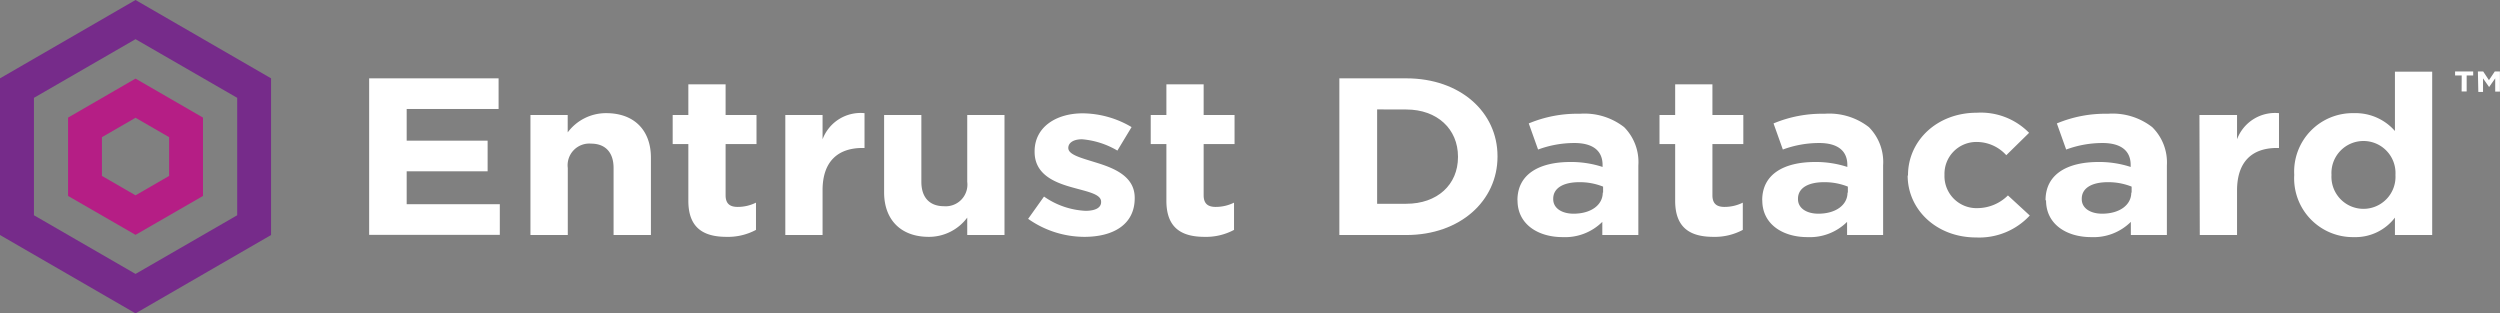 <svg xmlns="http://www.w3.org/2000/svg" viewBox="0 0 287.21 35.97"><rect x="0" y="0" width="287.21" height="35.97" fill="#808080" stroke="none"/><defs><style>.cls-1{fill:#fff;}.cls-2{fill:#b51e85;}.cls-3{fill:#762b8a;}</style></defs><title>Asset 3</title><g id="Layer_2" data-name="Layer 2"><g id="Layer_1-2" data-name="Layer 1"><polygon class="cls-1" points="42.41 9 57.28 9 57.28 12.52 46.72 12.52 46.72 16.16 56.02 16.16 56.02 19.68 46.72 19.68 46.72 23.46 57.42 23.46 57.42 26.98 42.41 26.98 42.41 9"/><path class="cls-1" d="M60.94,13.21h4.28v2A5.48,5.48,0,0,1,69.65,13c3.24,0,5.13,2,5.13,5.11V27H70.49V19.3c0-1.85-1-2.8-2.59-2.8a2.49,2.49,0,0,0-2.67,2.8V27H60.94Z"/><path class="cls-1" d="M79.08,23.07V16.55h-1.8V13.21h1.8V9.69h4.28v3.52h3.55v3.34H83.36v5.88c0,.9.42,1.34,1.38,1.34a4.7,4.7,0,0,0,2.11-.49v3.13a6.79,6.79,0,0,1-3.38.8c-2.62,0-4.39-1-4.39-4.14"/><path class="cls-1" d="M90.22,13.21H94.5V16a4.66,4.66,0,0,1,4.82-3V17h-.23c-2.85,0-4.59,1.57-4.59,4.85V27H90.22Z"/><path class="cls-1" d="M101.57,22.12V13.21h4.28v7.68c0,1.85,1,2.8,2.59,2.8a2.49,2.49,0,0,0,2.68-2.8V13.21h4.28V27h-4.28V25a5.48,5.48,0,0,1-4.42,2.21c-3.24,0-5.13-2-5.13-5.11"/><path class="cls-1" d="M118.11,25.15l1.83-2.57a9.05,9.05,0,0,0,4.76,1.64c1.24,0,1.8-.41,1.8-1v-.05c0-.85-1.47-1.13-3.13-1.59-2.11-.57-4.51-1.47-4.51-4.14v-.05c0-2.8,2.48-4.37,5.52-4.37A11.17,11.17,0,0,1,130,14.6l-1.63,2.7A9.52,9.52,0,0,0,124.31,16c-1,0-1.58.41-1.58,1V17c0,.77,1.44,1.13,3.07,1.64,2.11.64,4.56,1.57,4.56,4.08v.05c0,3.06-2.51,4.44-5.78,4.44a11.24,11.24,0,0,1-6.48-2.08"/><path class="cls-1" d="M134,23.07V16.55h-1.8V13.21H134V9.69h4.28v3.52h3.55v3.34h-3.55v5.88c0,.9.42,1.34,1.38,1.34a4.69,4.69,0,0,0,2.11-.49v3.13a6.79,6.79,0,0,1-3.38.8c-2.62,0-4.39-1-4.39-4.14"/><path class="cls-1" d="M153.87,9h7.69c6.2,0,10.48,3.88,10.48,8.94V18c0,5.06-4.28,9-10.48,9h-7.69Zm4.34,3.57V23.41h3.35c3.55,0,5.94-2.18,5.94-5.37V18c0-3.18-2.39-5.42-5.94-5.42Z"/><path class="cls-1" d="M174.33,23V23c0-3,2.51-4.39,6.09-4.39a11.69,11.69,0,0,1,3.69.57v-.23c0-1.62-1.1-2.52-3.24-2.52a12,12,0,0,0-4.17.75l-1.07-3a14.41,14.41,0,0,1,5.86-1.11,7.4,7.4,0,0,1,5.1,1.54A5.69,5.69,0,0,1,188.22,19v8h-4.14V25.49a6.07,6.07,0,0,1-4.56,1.75c-2.84,0-5.18-1.49-5.18-4.21m9.83-.9v-.69a7.19,7.19,0,0,0-2.73-.51c-1.83,0-3,.67-3,1.9v.05c0,1.05,1,1.67,2.34,1.67,2,0,3.35-1,3.35-2.42"/><path class="cls-1" d="M192.45,23.07V16.55h-1.8V13.21h1.8V9.69h4.28v3.52h3.55v3.34h-3.55v5.88c0,.9.42,1.34,1.38,1.34a4.7,4.7,0,0,0,2.11-.49v3.13a6.79,6.79,0,0,1-3.38.8c-2.62,0-4.39-1-4.39-4.14"/><path class="cls-1" d="M202.45,23V23c0-3,2.51-4.39,6.09-4.39a11.69,11.69,0,0,1,3.69.57v-.23c0-1.62-1.1-2.52-3.24-2.52a12,12,0,0,0-4.17.75l-1.07-3a14.42,14.42,0,0,1,5.86-1.11,7.4,7.4,0,0,1,5.1,1.54A5.69,5.69,0,0,1,216.34,19v8H212.2V25.49a6.07,6.07,0,0,1-4.56,1.75c-2.84,0-5.18-1.49-5.18-4.21m9.83-.9v-.69a7.19,7.19,0,0,0-2.73-.51c-1.83,0-3,.67-3,1.9v.05c0,1.05,1,1.67,2.34,1.67,2,0,3.35-1,3.35-2.42"/><path class="cls-1" d="M219.2,20.17v-.05c0-3.93,3.3-7.17,7.91-7.17a7.77,7.77,0,0,1,6,2.31l-2.62,2.57a4.58,4.58,0,0,0-3.44-1.52,3.66,3.66,0,0,0-3.66,3.75v.05a3.68,3.68,0,0,0,3.83,3.8,5,5,0,0,0,3.46-1.46l2.51,2.31a7.92,7.92,0,0,1-6.17,2.52c-4.53,0-7.86-3.18-7.86-7.12"/><path class="cls-1" d="M235,23V23c0-3,2.51-4.39,6.09-4.39a11.69,11.69,0,0,1,3.69.57v-.23c0-1.62-1.1-2.52-3.24-2.52a12,12,0,0,0-4.17.75l-1.07-3a14.42,14.42,0,0,1,5.86-1.11,7.4,7.4,0,0,1,5.1,1.54A5.69,5.69,0,0,1,248.94,19v8h-4.14V25.49a6.07,6.07,0,0,1-4.56,1.75c-2.84,0-5.18-1.49-5.18-4.21m9.83-.9v-.69a7.19,7.19,0,0,0-2.73-.51c-1.83,0-3,.67-3,1.9v.05c0,1.05,1,1.67,2.34,1.67,2,0,3.35-1,3.35-2.42"/><path class="cls-1" d="M252.68,13.21H257V16a4.66,4.66,0,0,1,4.82-3V17h-.23C258.7,17,257,18.6,257,21.89V27h-4.28Z"/><path class="cls-1" d="M263.57,20.12v-.05A6.72,6.72,0,0,1,270.44,13a6,6,0,0,1,4.7,2.05V8.23h4.28V27h-4.28V25a5.7,5.7,0,0,1-4.7,2.24,6.75,6.75,0,0,1-6.87-7.12m11.63,0v-.05a3.68,3.68,0,1,0-7.35,0v.05a3.68,3.68,0,1,0,7.35,0"/><path class="cls-1" d="M282.81,8.67h-.76V8.21h2.08v.46h-.75v1.84h-.58Zm1.86-.46h.61l.66,1,.67-1h.59v2.31h-.54V9l-.7,1h0l-.7-1v1.56h-.54Z"/><path class="cls-2" d="M15.57,13.53l3.86,2.23v4.45l-3.86,2.23-3.86-2.23V15.76Zm0-4.5L7.82,13.51v9l7.75,4.47,7.75-4.47v-9Z"/><path class="cls-3" d="M15.57,4.5l11.68,6.74V24.73L15.57,31.47,3.9,24.73V11.24Zm0-4.5L0,9V27l15.57,9,15.57-9V9Z"/></g></g></svg>